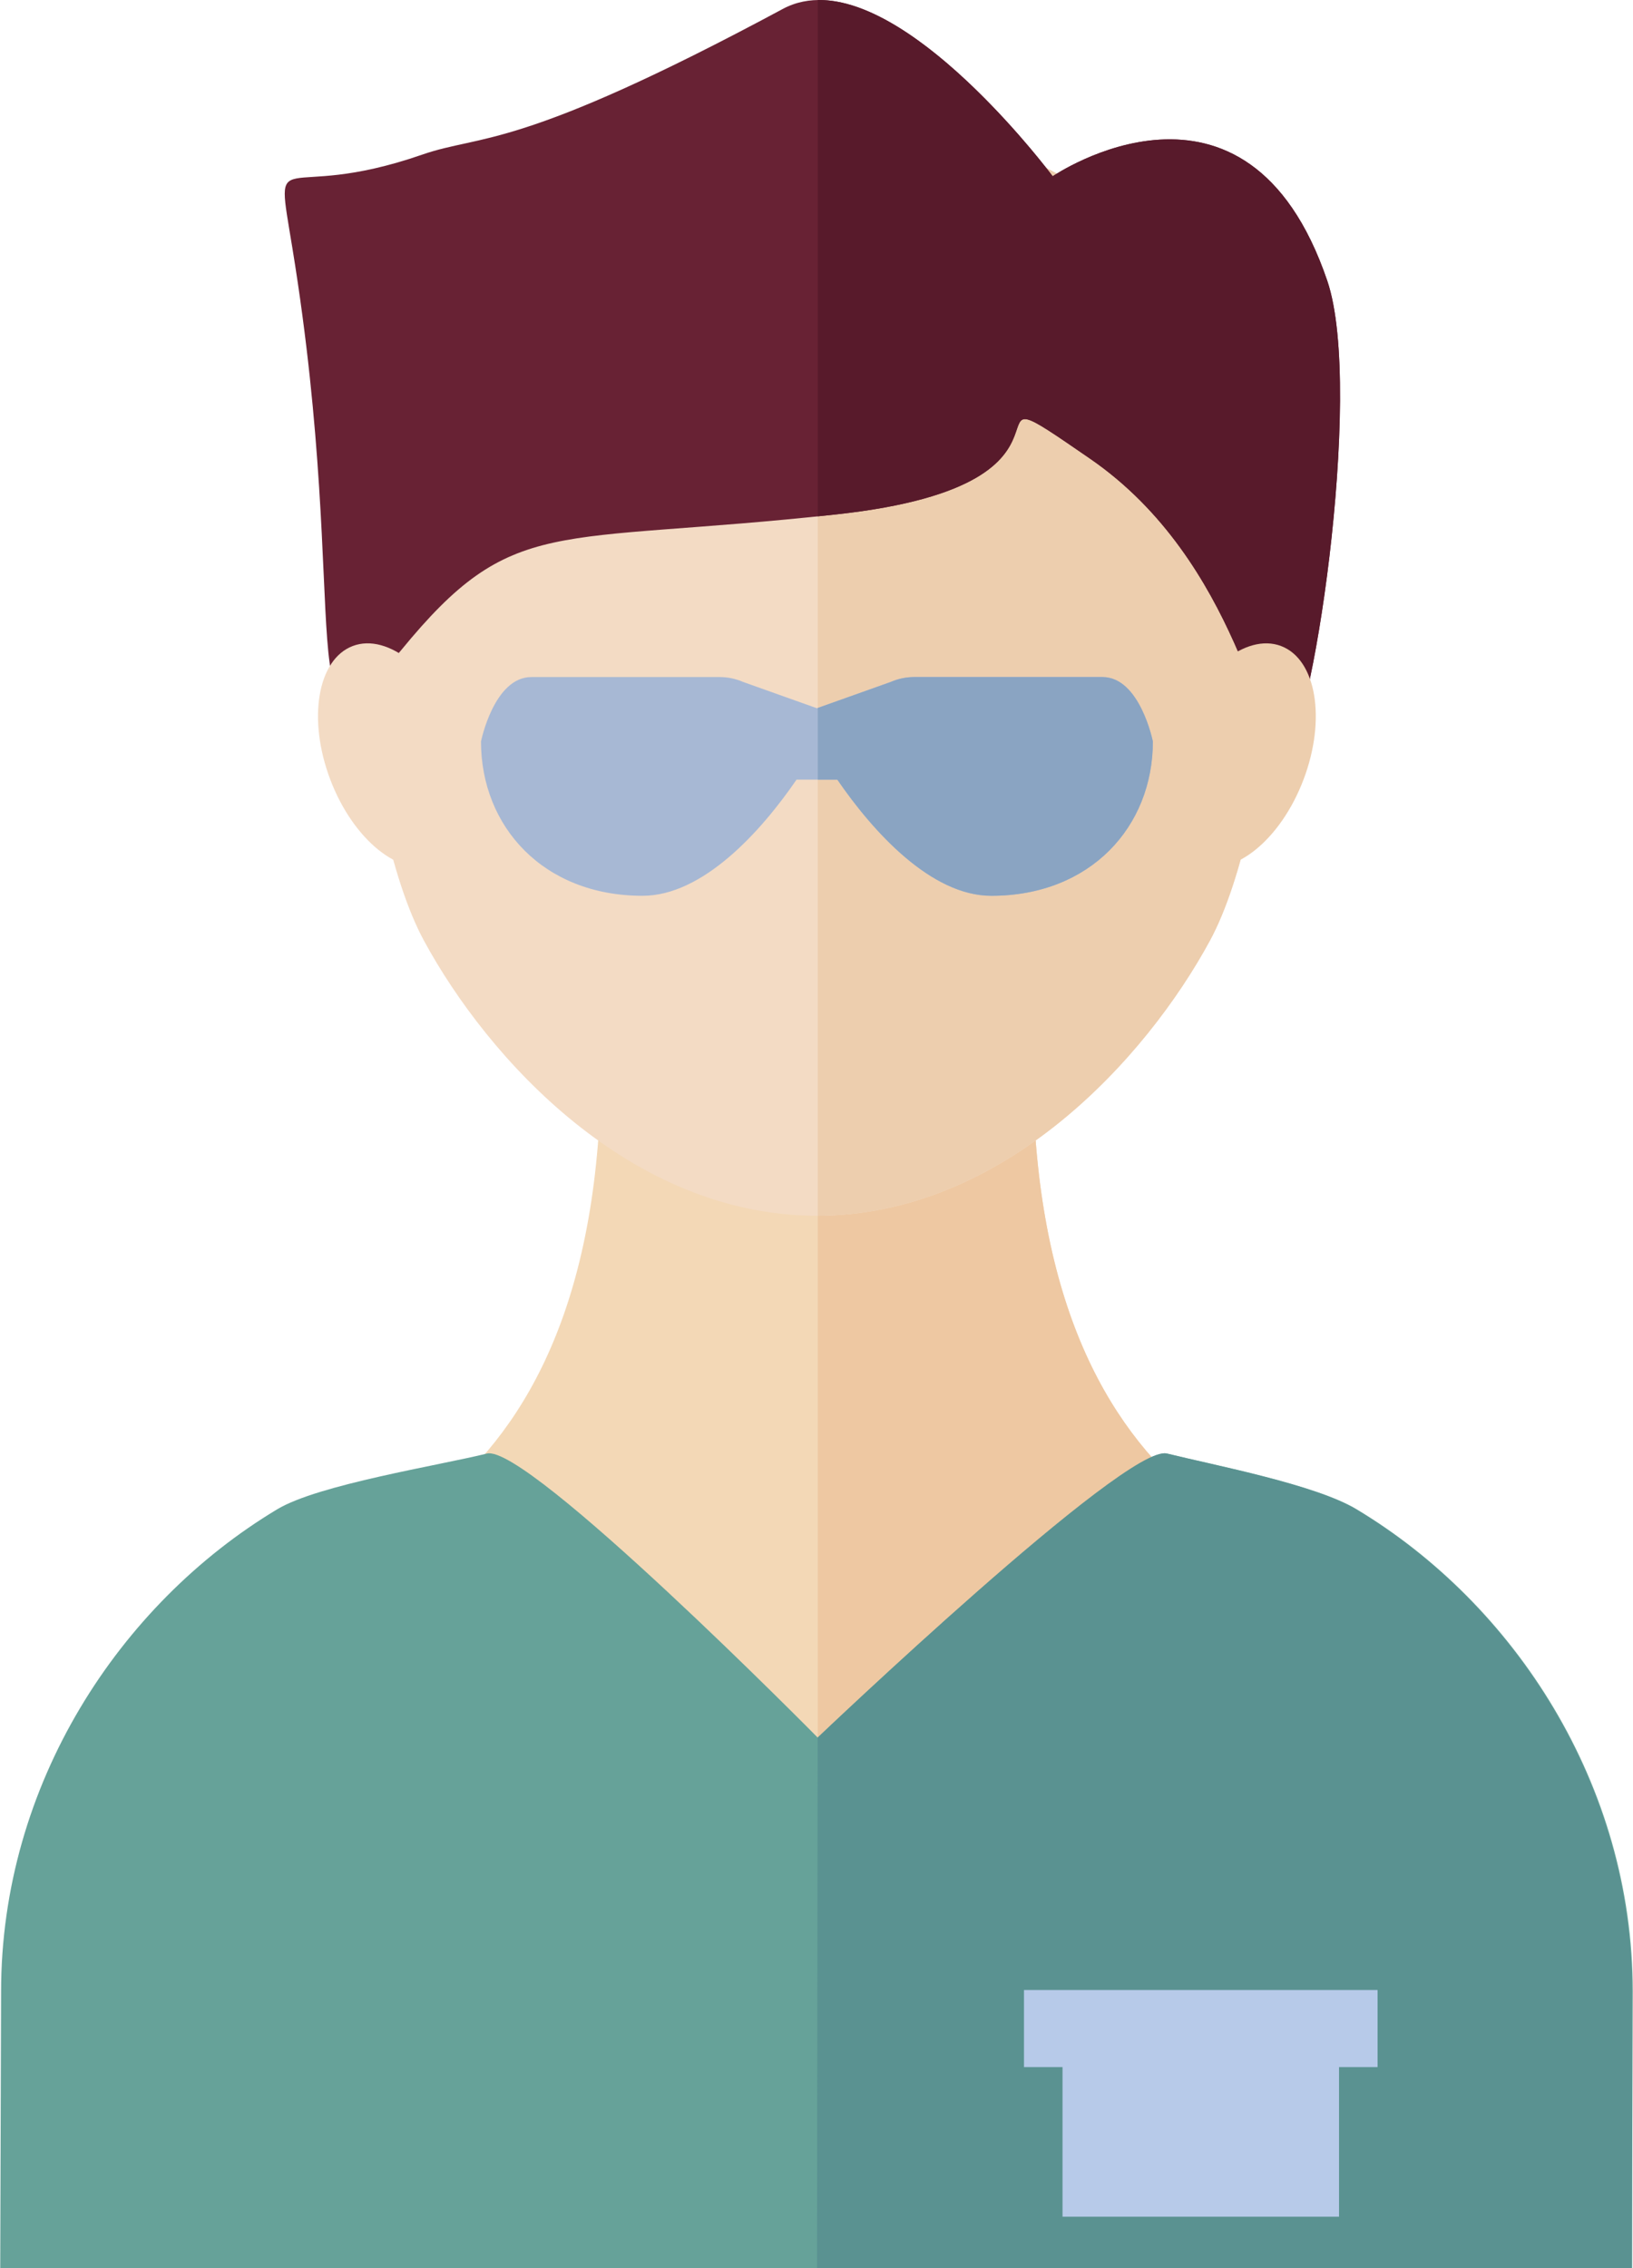 <svg width="108" height="150" viewBox="0 0 108 150" fill="none" xmlns="http://www.w3.org/2000/svg">
<path d="M95.936 106.763C87.541 103.759 68.298 101.485 68.298 70.168H55.153H52.903H39.758C39.758 101.485 20.515 103.759 12.12 106.763C12.12 128.065 47.572 128.72 52.903 130.705V131.397C52.903 131.397 53.318 131.312 54.028 131.091C54.738 131.312 55.153 131.397 55.153 131.397V130.705C60.485 128.72 95.936 128.065 95.936 106.763Z" fill="#F3D8B6"/>
<path d="M68.298 70.168H55.153H54.084V131.108C54.758 131.316 55.153 131.397 55.153 131.397V130.705C60.485 128.72 95.936 128.065 95.936 106.763C87.541 103.759 68.298 101.485 68.298 70.168Z" fill="#EEC8A2"/>
<path d="M54.029 80.4C41.683 80.4 32.259 70.003 28.036 62.206C23.814 54.41 20.891 30.976 29.988 18.631C38.896 6.541 54.029 7.911 54.029 7.911C54.029 7.911 69.161 6.541 78.07 18.631C87.165 30.976 84.242 54.41 80.019 62.206C75.795 70.003 66.373 80.4 54.029 80.4Z" fill="#F3DBC4"/>
<path d="M78.07 18.631C69.465 6.954 55.057 7.833 54.085 7.906V80.398C66.401 80.367 75.802 69.991 80.02 62.206C84.242 54.41 87.166 30.977 78.07 18.631Z" fill="#EDCEAE"/>
<path d="M69.62 11.656C69.62 11.656 58.635 -3.101 51.764 0.594C34.205 10.034 31.878 8.853 27.939 10.221C18.386 13.539 18.136 9.054 19.339 16.416C23.332 40.844 19.089 52.095 26.517 43.015C33.946 33.935 36.422 36.079 55.331 34.016C74.241 31.952 62.192 23.509 72.097 30.337C82.001 37.165 83.303 49.554 84.953 49.554C86.604 49.554 90.278 25.904 87.779 18.564C82.444 2.896 69.62 11.656 69.62 11.656Z" fill="#682234"/>
<path d="M87.779 18.564C82.445 2.896 69.621 11.656 69.621 11.656C69.621 11.656 60.854 -0.12 54.085 0.002V34.147C54.495 34.104 54.905 34.062 55.332 34.016C74.241 31.952 62.193 23.509 72.097 30.337C82.002 37.165 83.303 49.554 84.954 49.554C86.605 49.554 90.278 25.905 87.779 18.564Z" fill="#581A2B"/>
<path d="M107.985 131.705L107.929 150H0.015L0.072 131.705C0.072 118.02 7.886 106.088 18.332 99.815C21.05 98.177 28.986 96.923 32.203 96.129C34.88 95.46 54.078 114.911 54.078 114.911C54.078 114.911 74.526 95.46 77.203 96.129C80.42 96.923 87.007 98.177 89.725 99.815C100.171 106.088 107.985 118.02 107.985 131.705Z" fill="#66A299"/>
<path d="M89.676 99.815C86.958 98.177 80.371 96.924 77.154 96.129C74.477 95.46 54.078 114.912 54.078 114.912L54.035 150H107.936V131.705C107.936 118.02 100.122 106.088 89.676 99.815Z" fill="#5A9291"/>
<path d="M91.107 131.607H67.722V136.704H91.107V131.607Z" fill="#B7CAE9"/>
<path d="M88.558 134.906H70.271V146.598H88.558V134.906Z" fill="#B7CAE9"/>
<path d="M72.914 44.776H60.462C59.929 44.776 59.402 44.886 58.919 45.097L54.029 46.839L49.138 45.097C48.655 44.886 48.128 44.776 47.596 44.776H35.144C32.666 44.776 31.811 49.037 31.811 49.037C31.811 54.672 35.944 59.242 42.494 59.242C46.489 59.242 50.323 54.996 52.68 51.56H55.378C57.735 54.996 61.57 59.242 65.564 59.242C72.114 59.242 76.247 54.672 76.247 49.037C76.246 49.037 75.391 44.776 72.914 44.776Z" fill="#A7B8D4"/>
<path d="M72.914 44.776H60.462C59.929 44.776 59.402 44.886 58.919 45.097L54.085 46.819V51.561H55.378C57.734 54.997 61.569 59.242 65.563 59.242C72.113 59.242 76.246 54.673 76.246 49.037C76.246 49.037 75.391 44.776 72.914 44.776Z" fill="#8AA4C2"/>
<path d="M86.211 51.553C87.724 47.561 87.058 43.608 84.724 42.724C82.391 41.84 79.273 44.359 77.76 48.351C76.248 52.342 76.914 56.295 79.248 57.179C81.581 58.063 84.699 55.544 86.211 51.553Z" fill="#EDCEAE"/>
<path d="M21.842 51.552C23.354 55.543 26.472 58.062 28.806 57.178C31.139 56.294 31.805 52.341 30.293 48.35C28.78 44.358 25.662 41.839 23.329 42.723C20.995 43.607 20.329 47.56 21.842 51.552Z" fill="#F3DBC4"/>
</svg>
